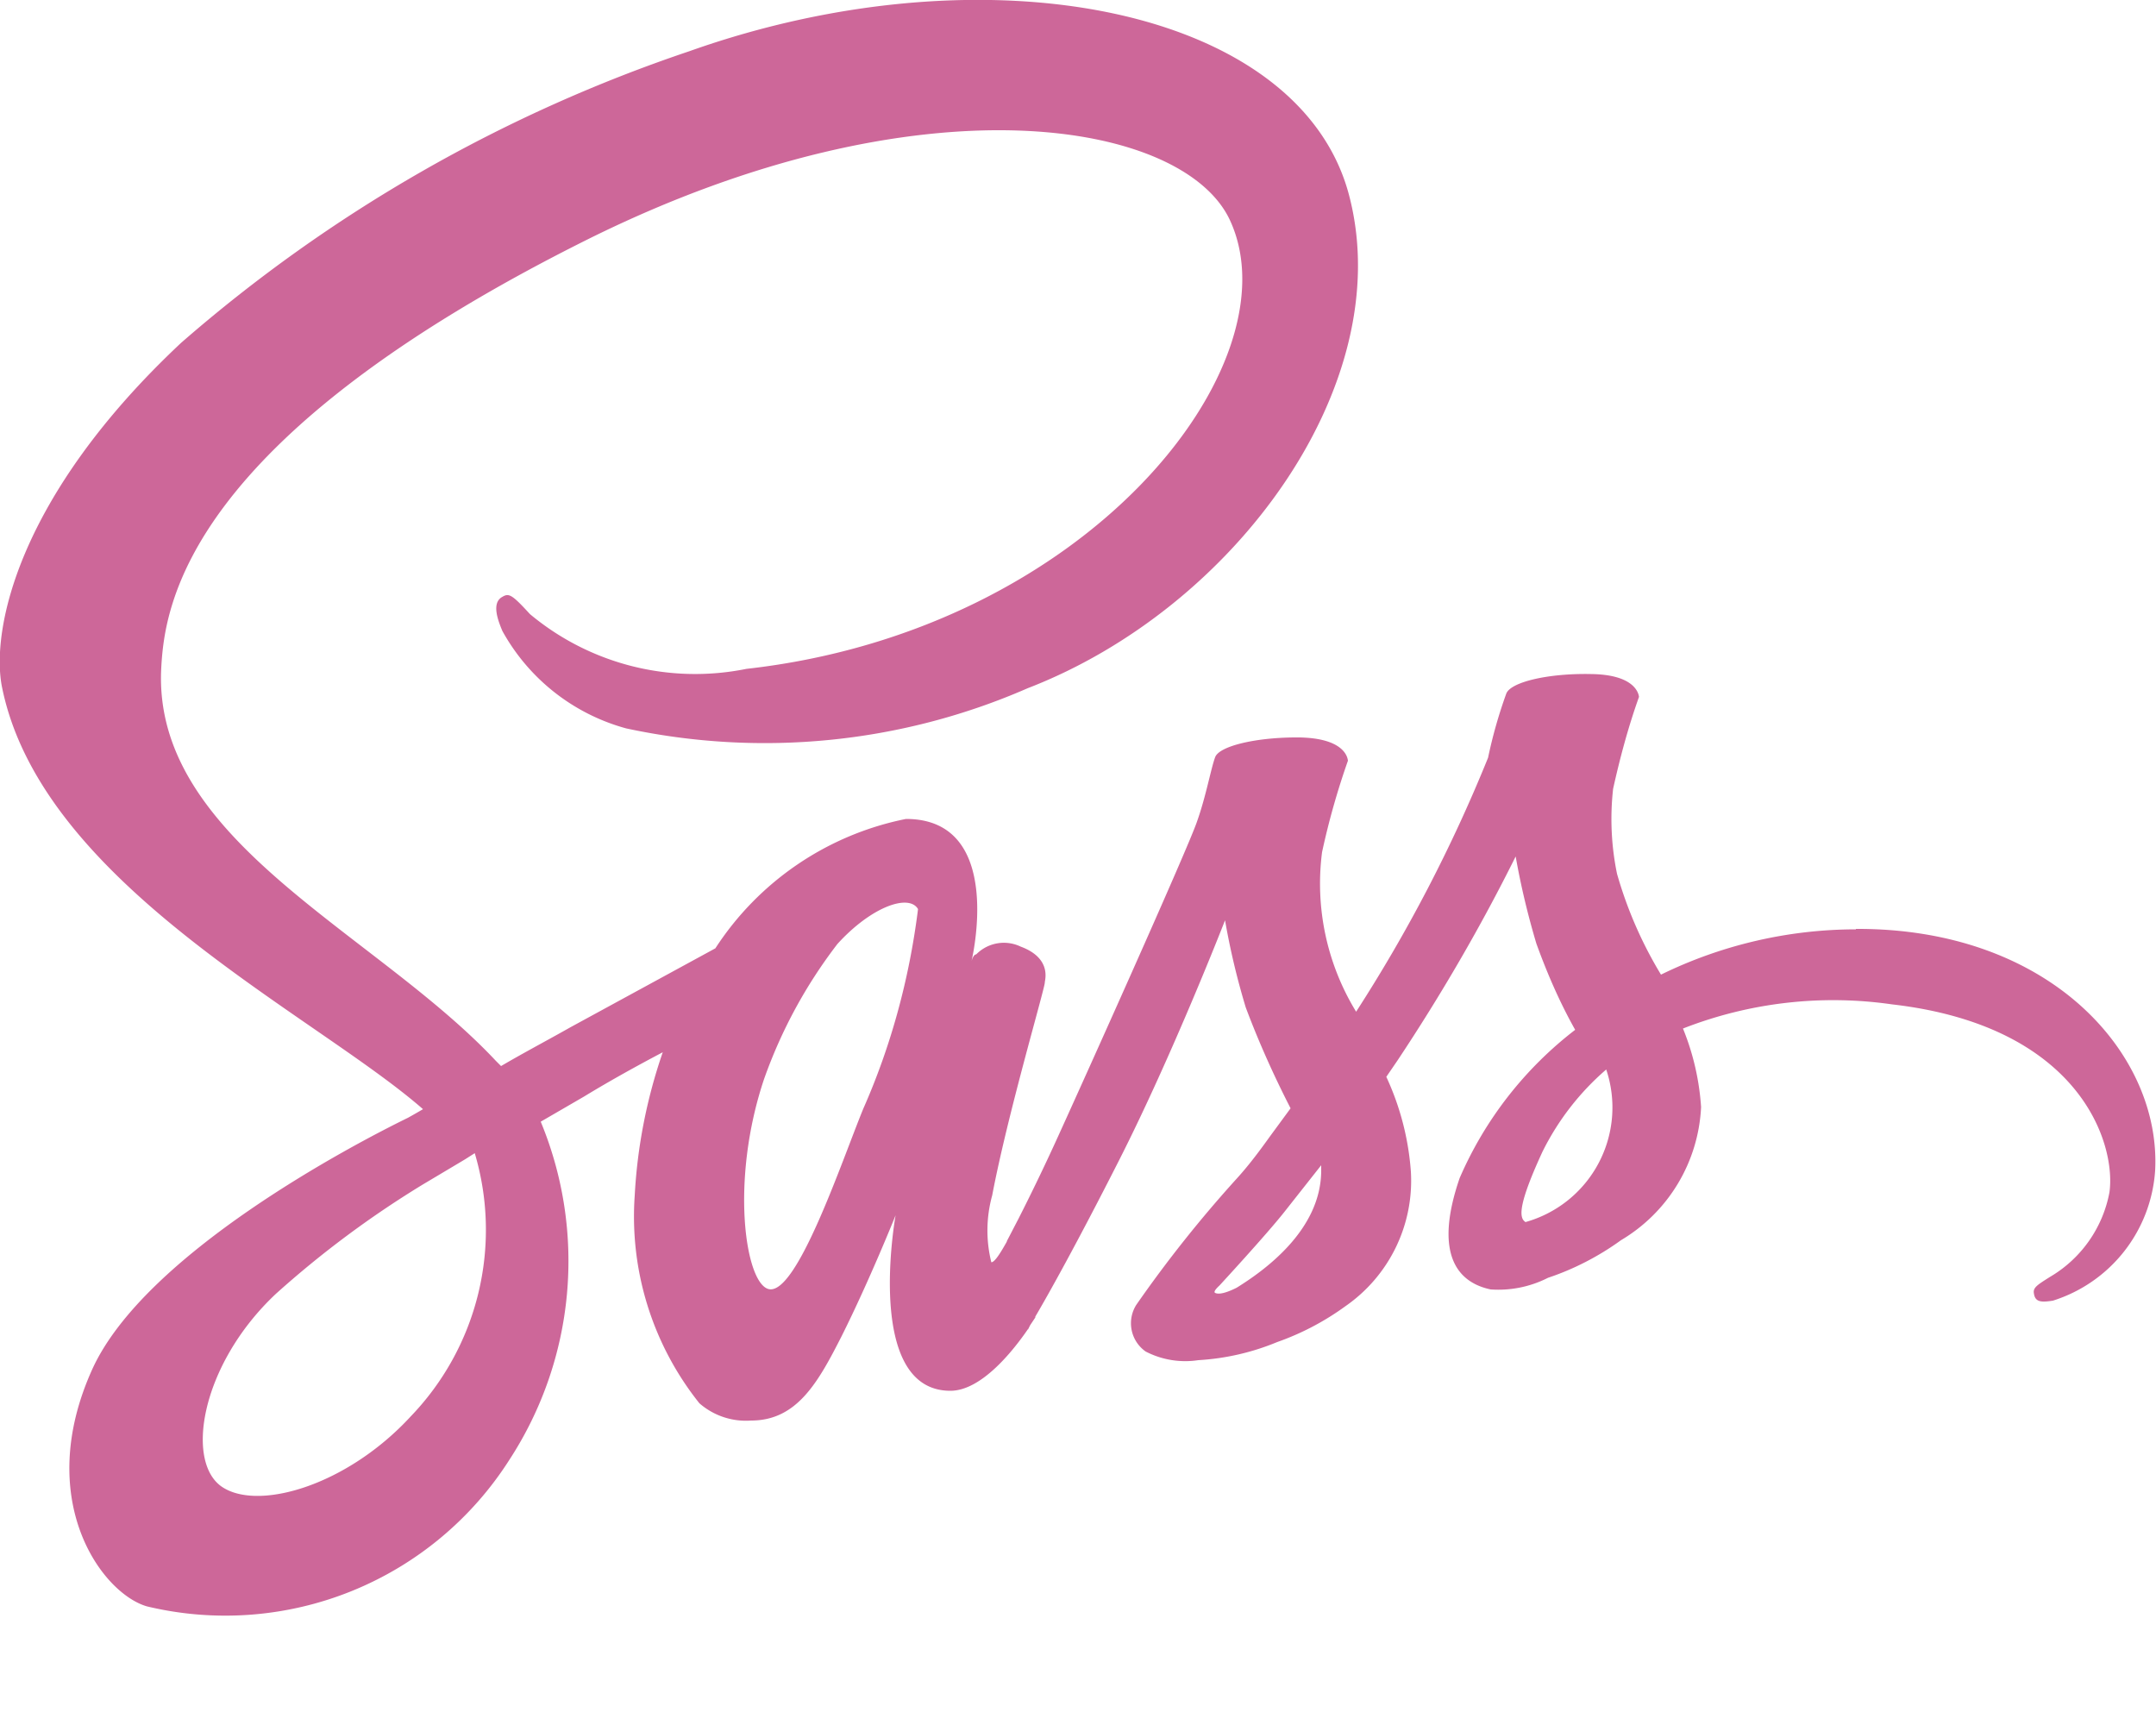 <svg width="5" height="4" fill="none" xmlns="http://www.w3.org/2000/svg"><path d="M4.305 2.155c-.157 0-.312.036-.453.105a.955.955 0 0 1-.102-.234.63.63 0 0 1-.009-.197c.016-.072.035-.143.06-.213-.001-.009-.011-.052-.112-.053-.1-.002-.187.019-.196.046a1.102 1.102 0 0 0-.042.148 3.516 3.516 0 0 1-.306.589.569.569 0 0 1-.079-.37 1.75 1.75 0 0 1 .06-.212c-.001-.01-.011-.052-.112-.054-.1-.001-.187.02-.196.046-.01.027-.021.09-.042.149-.02.06-.265.605-.329.745a4.896 4.896 0 0 1-.085.176l-.027.052v.001c-.014.025-.028.048-.036.048a.305.305 0 0 1 .002-.155c.036-.19.123-.483.122-.494 0-.005.017-.056-.056-.083a.09.09 0 0 0-.103.018c-.007 0-.011.016-.011.016s.08-.33-.152-.33a.688.688 0 0 0-.442.3l-.336.183c-.053.03-.11.06-.161.09L1.15 2.46c-.281-.3-.798-.511-.776-.912.008-.146.058-.53.993-.995.768-.38 1.38-.274 1.486-.041.152.332-.328.95-1.122 1.039a.598.598 0 0 1-.502-.127c-.042-.046-.049-.049-.064-.04-.026.014-.01.055 0 .079a.469.469 0 0 0 .287.226c.312.067.638.035.931-.093.482-.186.857-.704.747-1.138-.11-.44-.84-.585-1.532-.339A3.482 3.482 0 0 0 .42.795c-.38.356-.44.665-.416.795.09.46.723.76.977.982a1.542 1.542 0 0 1-.035.02c-.127.062-.61.315-.732.583-.137.303.022.52.127.55a.781.781 0 0 0 .841-.341.844.844 0 0 0 .072-.783l.1-.058c.064-.039.128-.074.183-.103-.037.107-.059.219-.065.332a.694.694 0 0 0 .15.482.164.164 0 0 0 .12.04c.107 0 .156-.09.21-.196.065-.13.125-.28.125-.28s-.074.407.127.407c.073 0 .147-.095.18-.143v.001l.005-.01.012-.018v-.002c.03-.051.095-.167.193-.36.126-.248.247-.559.247-.559.012.069.028.136.048.202.03.08.065.158.104.234l-.047.064c-.023.032-.048.066-.077.098a2.908 2.908 0 0 0-.234.294.08.08 0 0 0 .022.108.2.2 0 0 0 .122.02.562.562 0 0 0 .183-.042.616.616 0 0 0 .158-.083.354.354 0 0 0 .152-.312.629.629 0 0 0-.057-.22l.026-.038c.101-.152.193-.31.274-.473.012.068.028.135.048.202.025.069.054.136.09.2a.868.868 0 0 0-.268.344c-.057.166-.013.24.072.258a.254.254 0 0 0 .133-.027c.06-.02.118-.05.169-.087a.38.38 0 0 0 .186-.309.584.584 0 0 0-.042-.182.956.956 0 0 1 .485-.056c.435.05.52.322.504.436a.289.289 0 0 1-.138.196c-.03.019-.04.025-.037.039.003.02.018.02.044.016a.34.34 0 0 0 .237-.302c.014-.268-.241-.562-.694-.56v.001ZM.952 3.285c-.145.157-.345.217-.432.166C.427 3.398.463 3.166.64 3a2.3 2.3 0 0 1 .34-.253l.089-.053.01-.006.022-.014a.624.624 0 0 1-.15.612Zm1.05-.714c-.05.122-.155.436-.22.418-.054-.015-.089-.252-.01-.487.04-.113.097-.218.17-.313.079-.087.166-.117.187-.081-.02.16-.062.316-.127.463Zm.866.415c-.02.01-.04.017-.05.012-.006-.003.01-.017.01-.017s.108-.117.15-.17l.086-.109v.012c0 .14-.135.234-.196.272Zm.669-.153c-.016-.01-.013-.047.04-.162a.608.608 0 0 1 .148-.191.276.276 0 0 1-.188.354Z" fill="#CD6799"/></svg>